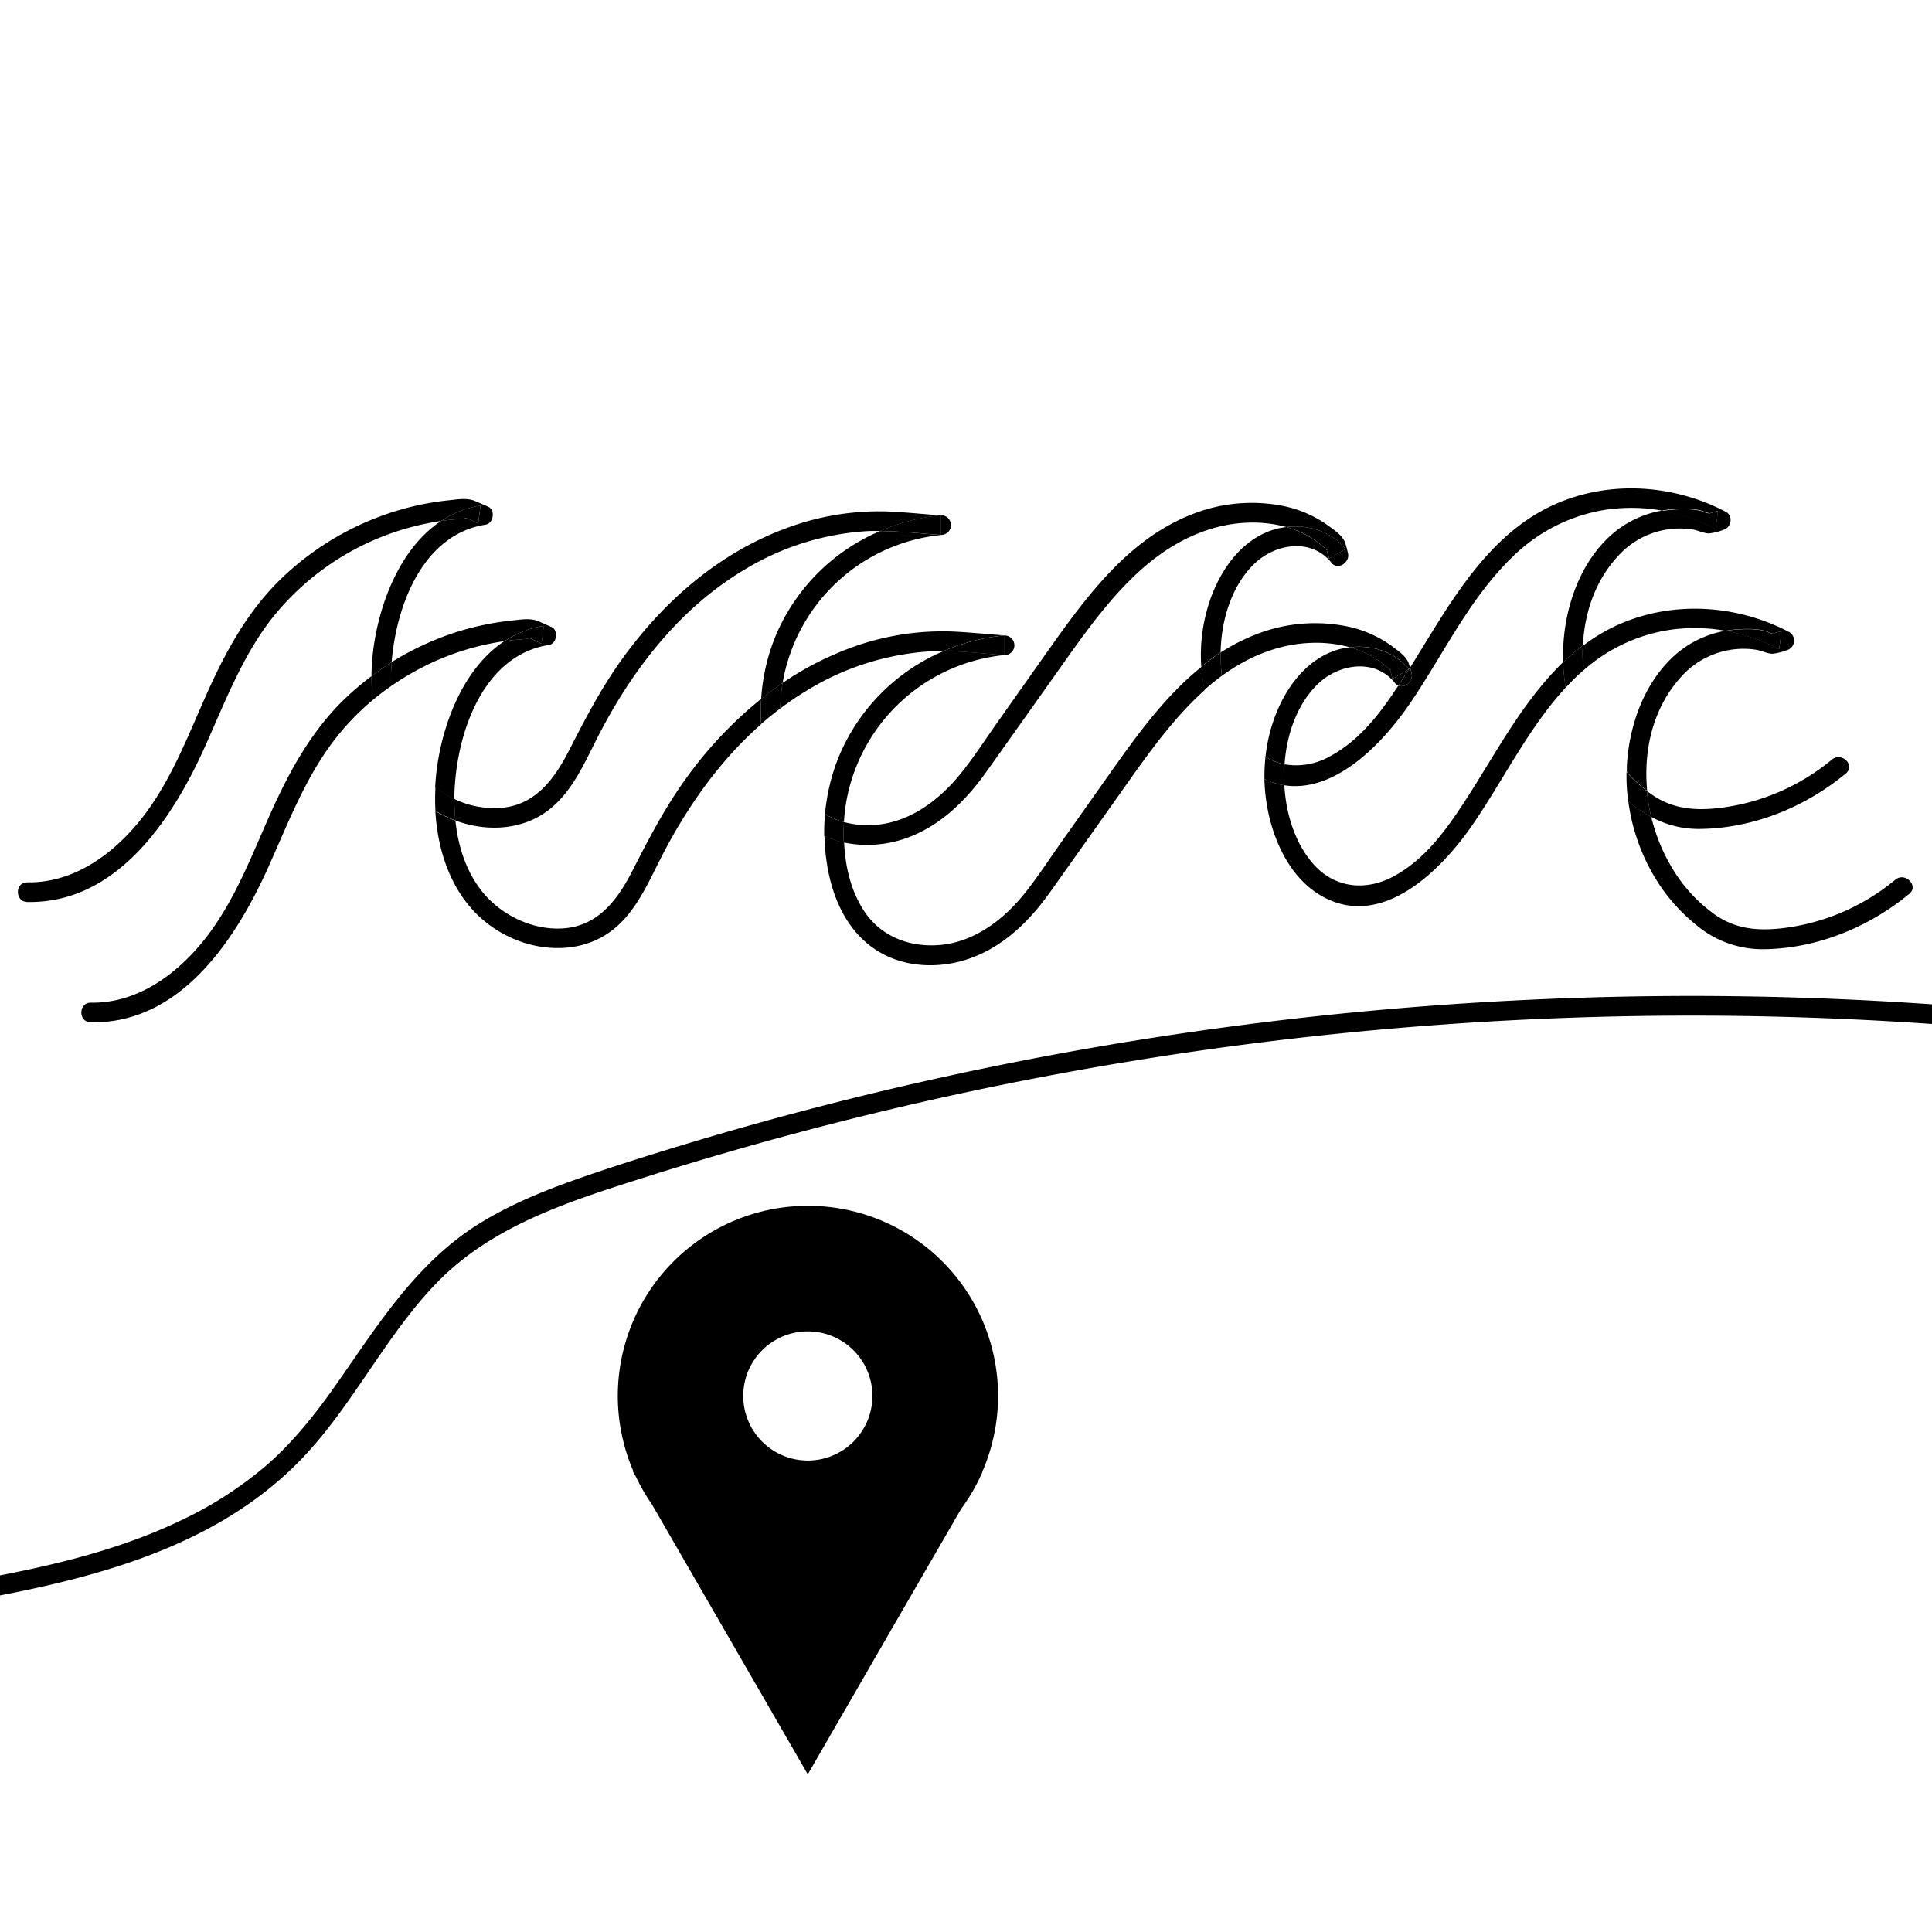 <svg xmlns="http://www.w3.org/2000/svg" viewBox="0 0 491.5 491.5"><defs><style>.cls-1{fill:none;}</style></defs><g id="Ebene_2" data-name="Ebene 2"><path class="cls-1" d="M397.7,164.33C398.23,154,402.11,143,410,136a26.11,26.11,0,0,1,12.84-6.14,44.52,44.52,0,0,0-14.34-.21,43.34,43.34,0,0,0-23.61,11.91c-11,10.6-17.6,24.79-26.11,37.28-6.86,10.07-19,22.92-32,20.91.4,7.18,2.7,14.85,7.55,20.23,5.38,6,13,6.74,20,3.06s11.83-9.6,16.12-15.87c4-5.83,7.55-11.94,11.3-17.92,4.6-7.35,9.67-14.76,16-20.79C397.62,167.1,397.63,165.71,397.7,164.33Z"/><path class="cls-1" d="M223.89,135.07c-1.07,0-2.13,0-3.19,0a68,68,0,0,0-31.14,9.71c-16.51,9.77-28.65,25.46-37.31,42.32-3.88,7.54-7.34,16.12-15.09,20.53-6.47,3.68-14.44,3.62-21.3,1.07.77,7.48,3.43,15,8.9,20.33,5.13,5,12.72,7.91,19.87,6.92,8.37-1.16,13-8,16.51-15,4-7.83,8-15.52,13.15-22.67a103,103,0,0,1,19.35-20.58,49.47,49.47,0,0,1,30.25-42.72Z"/><path class="cls-1" d="M338.16,192.5c6.83-3.6,11.82-9.61,16.11-15.88.5-.72,1-1.46,1.45-2.19a2.09,2.09,0,0,1-.81-.64c-5.07-6.43-14.36-4.93-19.7.29s-7.89,12.92-8.42,20.36A17.34,17.34,0,0,0,338.16,192.5Z"/><path class="cls-1" d="M308.32,151.44c2.69-7,7.47-13.6,14.7-16.33a18,18,0,0,1,4.25-1,32.38,32.38,0,0,0-9.64-1.12c-10.41.3-19.75,5.16-27.38,12-7.35,6.59-13.2,14.59-18.89,22.6q-10.23,14.38-20.43,28.79c-5.22,7.34-11.73,13.78-20.37,16.87a29.59,29.59,0,0,1-15.89,1.11c.29,6.13,1.79,12.3,5,17.32,4.28,6.62,11.72,9.43,19.4,8.75,8.69-.77,16-6.35,21.36-12.93,3.47-4.29,6.49-9,9.68-13.5l10-14.15c7.47-10.53,15.24-22,25.44-30.23A43.08,43.08,0,0,1,308.32,151.44Z"/><path d="M115.65,205.93c0,.93.11,1.87.21,2.81,6.86,2.55,14.83,2.61,21.3-1.07,7.75-4.41,11.21-13,15.09-20.53,8.66-16.86,20.8-32.55,37.31-42.32a68,68,0,0,1,31.14-9.71c1.06-.05,2.12-.05,3.19,0a51.42,51.42,0,0,1,15.54-4c-4.56-.3-9.14-.82-13.7-1a67.65,67.65,0,0,0-26.5,4.56c-16.89,6.45-30.62,18.58-41.08,33.14C153,175,149,182.63,145,190.46c-3.56,7-8.15,13.79-16.52,14.95a23.19,23.19,0,0,1-12.88-2.14C115.6,204.17,115.61,205.07,115.65,205.93Z"/><path d="M434.16,130.79a2.7,2.7,0,0,0,.38-.09l-.19,0Z"/><path d="M355.72,174.43c-.48.73-1,1.47-1.45,2.19C350,182.89,345,188.9,338.16,192.5a17.34,17.34,0,0,1-11.37,1.94c-.09,1.24-.13,2.47-.11,3.68,0,.55,0,1.1.07,1.66,13,2,25.17-10.84,32-20.91,8.51-12.49,15.08-26.68,26.11-37.28a43.34,43.34,0,0,1,23.61-11.91,44.52,44.52,0,0,1,14.34.21,25.77,25.77,0,0,1,2.66-.34c2.36-.18,6.36-.34,8.54.83.7.09.86.2.5.32.28-.06.58-.17.84-.25l1.7-.47-.6,4.57a47,47,0,0,0-13.64-4.66A26.11,26.11,0,0,0,410,136c-7.89,6.95-11.77,18-12.3,28.3-.07,1.38-.08,2.77,0,4.16a55.75,55.75,0,0,1,5-4.24c.37-8.34,3.13-16.43,8.85-22.68a21.24,21.24,0,0,1,14.72-7.07,22.12,22.12,0,0,1,4.38.23c1.32.22,2.83,1,4.16,1a15,15,0,0,0,3.65-.92c2-.55,2.54-3.55.6-4.57-13.82-7.26-30.77-8.15-44.92-1.25-12.72,6.2-21.21,18.05-28.52,29.72-2.31,3.68-4.55,7.41-6.86,11.1.13.52.24,1,.37,1.56C359.59,173.26,357.39,175.16,355.72,174.43Z"/><path d="M336.86,139.28a5.91,5.91,0,0,0,.71.66,2.38,2.38,0,0,0-.17-.55c.24.46.25.58.17.55,0,.13.05.26.07.36l.48,1.81,4.18-2.43c-3.53-4.49-9.47-6.28-15-5.6a24.93,24.93,0,0,1,4.07,1.52A23,23,0,0,1,336.86,139.28Z"/><path d="M214.67,214.33a29.59,29.59,0,0,0,15.89-1.11c8.64-3.09,15.15-9.53,20.37-16.87q10.23-14.39,20.43-28.79c5.69-8,11.54-16,18.89-22.6,7.63-6.84,17-11.7,27.38-12a32.38,32.38,0,0,1,9.64,1.12c5.56-.68,11.5,1.11,15,5.6l-4.18,2.43-.48-1.81c0-.1-.05-.23-.07-.36a5.91,5.91,0,0,1-.71-.66,23,23,0,0,0-5.52-3.68,24.93,24.93,0,0,0-4.07-1.52,18,18,0,0,0-4.25,1c-7.23,2.73-12,9.35-14.7,16.33a43.08,43.08,0,0,0-2.69,18.15,57.72,57.72,0,0,1,4.92-3.58c.16-8.07,2.66-16.78,8.53-22.51,5.34-5.21,14.62-6.71,19.69-.29,1.62,2.06,4.77-.19,4.18-2.43a27.93,27.93,0,0,0-.73-2.72c-.65-1.76-2.59-3.05-4.05-4.14a29.74,29.74,0,0,0-10.88-5,41.09,41.09,0,0,0-23.89,1.9c-17.7,6.84-28.82,23.58-39.35,38.42L254,183.4c-3.19,4.5-6.21,9.21-9.68,13.49-5.32,6.58-12.67,12.17-21.36,12.94a23.51,23.51,0,0,1-8.27-.7A47.42,47.42,0,0,0,214.67,214.33Z"/><path d="M337.4,139.39a2.38,2.38,0,0,1,.17.55C337.65,140,337.64,139.85,337.4,139.39Z"/><path d="M197.27,161.88a50.45,50.45,0,0,0-3.63,15.91q2.64-2.11,5.45-4a45.5,45.5,0,0,1,40.34-37.69c-5.15-.34-10.37-1-15.54-1A50.05,50.05,0,0,0,197.27,161.88Z"/><path d="M239.43,136.08v-5a51.42,51.42,0,0,0-15.54,4C229.06,135.11,234.28,135.74,239.43,136.08Z"/><path d="M437.08,130l-1.7.47c-.26.08-.56.19-.84.25a2.7,2.7,0,0,1-.38.09l.19,0,.19,0c.36-.12.2-.23-.5-.32-2.18-1.17-6.18-1-8.54-.83a25.77,25.77,0,0,0-2.66.34,47,47,0,0,1,13.64,4.66Z"/><path d="M239.43,131.08v5A2.5,2.5,0,0,0,239.43,131.08Z"/><path d="M432.6,210.88c13.49-.18,26.66-5.56,37-14.12,2.48-2.06-1.08-5.58-3.54-3.54a55,55,0,0,1-29.38,12.41c-6.15.62-11.58,0-16.72-3.68l-1-.73a49.17,49.17,0,0,0,1.12,6.6A25.14,25.14,0,0,0,432.6,210.88Z"/><path d="M123.57,133.46c2-.32,2.51-3.75.59-4.57l-3.27-1.42c-2.06-.88-4.47-.43-6.67-.2a70.91,70.91,0,0,0-15.88,3.51,72.88,72.88,0,0,0-27.17,16.79c-8.33,8.18-13.83,18.34-18.56,28.9s-8.91,21.71-16,31-17.42,17.19-29.64,17c-3.22-.06-3.22,4.94,0,5,22.84.39,36.89-21.1,45.18-39.53,4.84-10.77,9.1-22,16.22-31.58A67.34,67.34,0,0,1,110,132.89q1.13-.21,2.25-.36a25,25,0,0,1,10-3.9l-.6,4.57a25.22,25.22,0,0,0-3.29-1.5c.53.2-1.8.37-2,.38l-1.42.12c-.91.09-1.81.2-2.71.33C101.94,139.32,96.59,153.16,95,165a60.56,60.56,0,0,0-.5,7c1.67-1.24,3.37-2.43,5.13-3.53C100.86,153.54,107.8,135.9,123.57,133.46Z"/><path d="M118.35,131.7l-.37-.08Z"/><path d="M116.35,132.08c.2,0,2.53-.18,2-.38l-.37-.08.37.08a25.22,25.22,0,0,1,3.29,1.5l.6-4.57a25,25,0,0,0-10,3.9c.9-.13,1.8-.24,2.71-.33Z"/><path d="M402.82,170.55a42.75,42.75,0,0,1,21.81-10.29,44.52,44.52,0,0,1,14.34.21c.88-.15,1.77-.28,2.67-.35,2.36-.17,6.35-.33,8.54.84.7.09.86.19.5.31.28-.06.58-.17.84-.24l1.7-.47-.6,4.57A46.64,46.64,0,0,0,439,160.47a26.07,26.07,0,0,0-12.83,6.13c-7.89,7-11.77,18-12.3,28.31,0,.5,0,1,0,1.5a37.93,37.93,0,0,0,5.17,4.81c-1-10.48,1.5-21.23,8.67-29.07a21.24,21.24,0,0,1,14.73-7.07,20.61,20.61,0,0,1,4.37.23c1.33.22,2.84,1,4.16,1a15.12,15.12,0,0,0,3.66-.92,2.53,2.53,0,0,0,.6-4.57c-13.82-7.27-30.77-8.15-44.93-1.25a46,46,0,0,0-7.57,4.69A44.24,44.24,0,0,0,402.82,170.55Z"/><path d="M450.3,161.37a2.84,2.84,0,0,0,.38-.1l-.19,0Z"/><path d="M354.91,173.79a2.09,2.09,0,0,0,.81.64c.91-1.38,1.81-2.76,2.69-4.16l-4.15,2.42-.48-1.82c0-.1,0-.22-.08-.35a5.22,5.22,0,0,1-.7-.66,22.88,22.88,0,0,0-5.53-3.68,23.73,23.73,0,0,0-4.07-1.52,18.18,18.18,0,0,0-4.25,1c-7.22,2.74-12,9.36-14.69,16.34a41.36,41.36,0,0,0-2.52,10.54,14.73,14.73,0,0,0,4.85,1.88c.53-7.44,3.08-15.14,8.42-20.36S349.84,167.36,354.91,173.79Z"/><path d="M353,169.86a5.22,5.22,0,0,0,.7.66,2.4,2.4,0,0,0-.16-.55c.24.46.25.58.16.55,0,.13.05.25.08.35l.48,1.82,4.15-2.42,0,0c-3.54-4.47-9.47-6.26-15-5.58a23.73,23.73,0,0,1,4.07,1.52A22.88,22.88,0,0,1,353,169.86Z"/><path d="M310.85,171.92c6.7-4.88,14.46-8.14,22.91-8.38a32.34,32.34,0,0,1,9.64,1.12c5.56-.68,11.49,1.11,15,5.58l.28-.44a10.43,10.43,0,0,0-.35-1.16c-.65-1.76-2.59-3-4.05-4.14a29.41,29.41,0,0,0-10.88-5,41,41,0,0,0-23.89,1.9,49.46,49.46,0,0,0-9,4.61c0,.52,0,1,0,1.54A43.61,43.61,0,0,0,310.85,171.92Z"/><path d="M453.22,160.56l-1.7.47c-.26.07-.56.18-.84.24a2.84,2.84,0,0,1-.38.1l.19-.05.19,0c.36-.12.2-.22-.5-.31-2.19-1.17-6.18-1-8.54-.84-.9.07-1.79.2-2.67.35a46.64,46.64,0,0,1,13.65,4.66Z"/><path d="M255.56,161.66v5A2.5,2.5,0,0,0,255.56,161.66Z"/><path d="M353.54,170a2.4,2.4,0,0,1,.16.55C353.79,170.55,353.78,170.43,353.54,170Z"/><path d="M193.64,177.79a103,103,0,0,0-19.35,20.58c-5.14,7.15-9.16,14.84-13.15,22.67-3.56,7-8.14,13.79-16.51,15-7.15,1-14.74-2-19.87-6.92-5.47-5.29-8.13-12.85-8.9-20.33l-.82-.32a30.52,30.52,0,0,1-4.28-2.14c.76,13.78,6.73,27.15,20.41,32.72,7,2.86,15.4,3.07,22.13-.76,7.75-4.4,11.21-13,15.09-20.52,6.39-12.45,14.69-24.26,25.24-33.52A50.78,50.78,0,0,1,193.64,177.79Z"/><path d="M94.53,172a73.14,73.14,0,0,0-7.23,6.17c-8.32,8.19-13.83,18.34-18.55,28.91s-8.92,21.71-16,31-17.42,17.2-29.64,17c-3.22-.05-3.22,5,0,5,22.84.39,36.89-21.09,45.17-39.52,4.85-10.78,9.11-22,16.23-31.58A63.75,63.75,0,0,1,94.8,178.11,57.21,57.21,0,0,1,94.53,172Z"/><path d="M280.19,199.82l-10,14.15c-3.19,4.5-6.21,9.21-9.68,13.5-5.32,6.58-12.67,12.16-21.36,12.93-7.68.68-15.12-2.13-19.4-8.75-3.25-5-4.75-11.19-5-17.32a24.84,24.84,0,0,1-5-1.61,52,52,0,0,0,.83,8.25c1.48,8.1,5.12,16,12.21,20.65s16.28,4.92,24,2.18c8.64-3.09,15.15-9.53,20.37-16.87q10.23-14.38,20.42-28.8c5.7-8,11.55-16,18.9-22.59v0a43.73,43.73,0,0,1-.77-5.93C295.43,177.81,287.66,189.29,280.19,199.82Z"/><path d="M99.49,174.54a70.5,70.5,0,0,1,9.69-5.64,67.09,67.09,0,0,1,16.93-5.44c.74-.13,1.49-.25,2.24-.36a24.94,24.94,0,0,1,10-3.89l-.6,4.57a25.84,25.84,0,0,0-3.29-1.5c.52.2-1.81.37-2,.38-.48,0-1,.07-1.42.12-.91.08-1.81.2-2.72.32-10.27,6.8-15.63,20.64-17.18,32.43-.21,1.57-.35,3.17-.43,4.78a26.15,26.15,0,0,0,4.87,3c.12-15.59,6.8-36.56,24.09-39.24,2-.31,2.52-3.74.6-4.57L137,158.05c-2.06-.88-4.48-.43-6.67-.2a71.33,71.33,0,0,0-15.88,3.5,74.72,74.72,0,0,0-14.82,7.09A57.7,57.7,0,0,0,99.49,174.54Z"/><path d="M482.17,223.8a55.11,55.11,0,0,1-29.38,12.41c-6.16.62-11.59,0-16.72-3.68a38.93,38.93,0,0,1-9.43-9.73,46,46,0,0,1-6.56-15,32.72,32.72,0,0,1-4.85-3.2c-.35-.28-.69-.58-1-.87a50.26,50.26,0,0,0,7.08,20,45,45,0,0,0,10.09,11.48,26.18,26.18,0,0,0,17.37,6.27c13.49-.18,26.66-5.57,37-14.13C488.19,225.28,484.63,221.76,482.17,223.8Z"/><path d="M381.71,189.28c-3.75,6-7.31,12.09-11.3,17.92-4.29,6.27-9.28,12.28-16.12,15.87s-14.61,2.9-20-3.06c-4.85-5.38-7.15-13-7.55-20.23a18.85,18.85,0,0,1-5.07-1.57,45.77,45.77,0,0,0,1.33,10c1.88,7.5,5.87,15.26,12.66,19.4,15.61,9.51,31.13-6.28,39.25-18.21,7.78-11.43,14-24.27,23.4-34.49a52,52,0,0,1-.65-6.46C391.38,174.52,386.31,181.93,381.71,189.28Z"/><path d="M198.49,180.26a77,77,0,0,1,7.21-4.86,68,68,0,0,1,31.14-9.71c1.06-.05,2.12-.06,3.18-.05a51.19,51.19,0,0,1,15.54-4c-4.55-.31-9.13-.82-13.69-1a67.59,67.59,0,0,0-26.5,4.56,79.6,79.6,0,0,0-16.28,8.54q-.12.69-.21,1.38A47.21,47.21,0,0,0,198.49,180.26Z"/><path d="M255.56,166.66v-5a51.19,51.19,0,0,0-15.54,4C245.2,165.69,250.42,166.31,255.56,166.66Z"/><path d="M132.49,162.66c.19,0,2.52-.18,2-.38l-.37-.08.37.08a25.84,25.84,0,0,1,3.29,1.5l.6-4.57a24.94,24.94,0,0,0-10,3.89c.91-.12,1.81-.24,2.72-.32C131.54,162.73,132,162.7,132.49,162.66Z"/><path d="M134.49,162.28l-.37-.08Z"/><path d="M213.41,192.46a50.45,50.45,0,0,0-3.53,14.65,20.08,20.08,0,0,0,4.82,2c.07-1.15.17-2.29.32-3.4a45.46,45.46,0,0,1,40.54-39.07c-5.14-.35-10.36-1-15.54-1A50.05,50.05,0,0,0,213.41,192.46Z"/><path d="M420.08,207.82a49.17,49.17,0,0,1-1.12-6.6,37.93,37.93,0,0,1-5.17-4.81,48.76,48.76,0,0,0,.41,7.34c.34.29.68.59,1,.87A32.72,32.72,0,0,0,420.08,207.82Z"/><path d="M402.82,170.55a44.24,44.24,0,0,1-.17-6.3,55.75,55.75,0,0,0-5,4.24,52,52,0,0,0,.65,6.46c.88-.95,1.77-1.88,2.71-2.78C401.61,171.61,402.21,171.07,402.82,170.55Z"/><path d="M310.54,167.55c0-.51,0-1,0-1.54a57.72,57.72,0,0,0-4.92,3.58,43.73,43.73,0,0,0,.77,5.93c1.43-1.27,2.91-2.48,4.45-3.6A43.61,43.61,0,0,1,310.54,167.55Z"/><path d="M326.68,198.12c0-1.21,0-2.44.11-3.68a14.73,14.73,0,0,1-4.85-1.88,44.52,44.52,0,0,0-.26,5.65,18.85,18.85,0,0,0,5.07,1.57C326.71,199.22,326.69,198.67,326.68,198.12Z"/><path d="M358.44,170.25l0,0c-.88,1.4-1.78,2.78-2.69,4.16,1.67.73,3.87-1.17,3.36-3.07-.13-.51-.24-1-.37-1.56l-.28.44Z"/><path d="M358.44,170.25h0l0,0Z"/><path d="M99.66,168.44c-1.76,1.1-3.46,2.29-5.13,3.53a57.21,57.21,0,0,0,.27,6.14c1.51-1.26,3.08-2.45,4.69-3.57A57.7,57.7,0,0,1,99.66,168.44Z"/><path d="M115.86,208.74c-.1-.94-.17-1.88-.21-2.81s-.05-1.76,0-2.66a26.15,26.15,0,0,1-4.87-3,54.05,54.05,0,0,0,0,6,30.52,30.52,0,0,0,4.28,2.14Z"/><path d="M214.7,209.13a20.08,20.08,0,0,1-4.82-2,52.5,52.5,0,0,0-.2,5.61,24.84,24.84,0,0,0,5,1.61A47.42,47.42,0,0,1,214.7,209.13Z"/><path d="M198.88,175.15q.09-.69.21-1.38-2.81,1.9-5.45,4a50.78,50.78,0,0,0,0,6.41q2.35-2.05,4.86-3.94A47.21,47.21,0,0,1,198.88,175.15Z"/></g><g id="Layer_7" data-name="Layer 7"><path d="M249.93,374.34h0a48.37,48.37,0,1,0-88.78,0H161l.81,1.39a47.34,47.34,0,0,0,4,6.91l17.45,30.22,22.24,38.53,22.24-38.53,16.77-29a47.76,47.76,0,0,0,5.4-9.36ZM205.52,338.7a16.43,16.43,0,1,1-16.44,16.43A16.42,16.42,0,0,1,205.52,338.7Z"/><path d="M-18.78,409.17c34.25-5.67,72.09-12.6,96.75-39.35,12.35-13.4,20.35-30.19,33-43.32,14.1-14.65,33.69-20.83,52.56-26.83a882.22,882.22,0,0,1,380-34c5.33.69,10.65,1.45,16,2.24,3.15.47,4.51-4.35,1.33-4.82a882.57,882.57,0,0,0-128.06-9.72,891.56,891.56,0,0,0-128.12,8.94A880,880,0,0,0,179.29,289.6c-10.06,3-20.1,6.09-30,9.49-9.36,3.21-18.7,6.86-27.15,12.06-16.08,9.91-25.8,25.62-36.38,40.73-5.25,7.49-10.89,14.69-17.79,20.74A97.46,97.46,0,0,1,45.3,387.13C29,394.84,11.08,398.82-6.6,402c-4.5.81-9,1.57-13.51,2.32-3.17.52-1.83,5.34,1.33,4.82Z"/></g></svg>